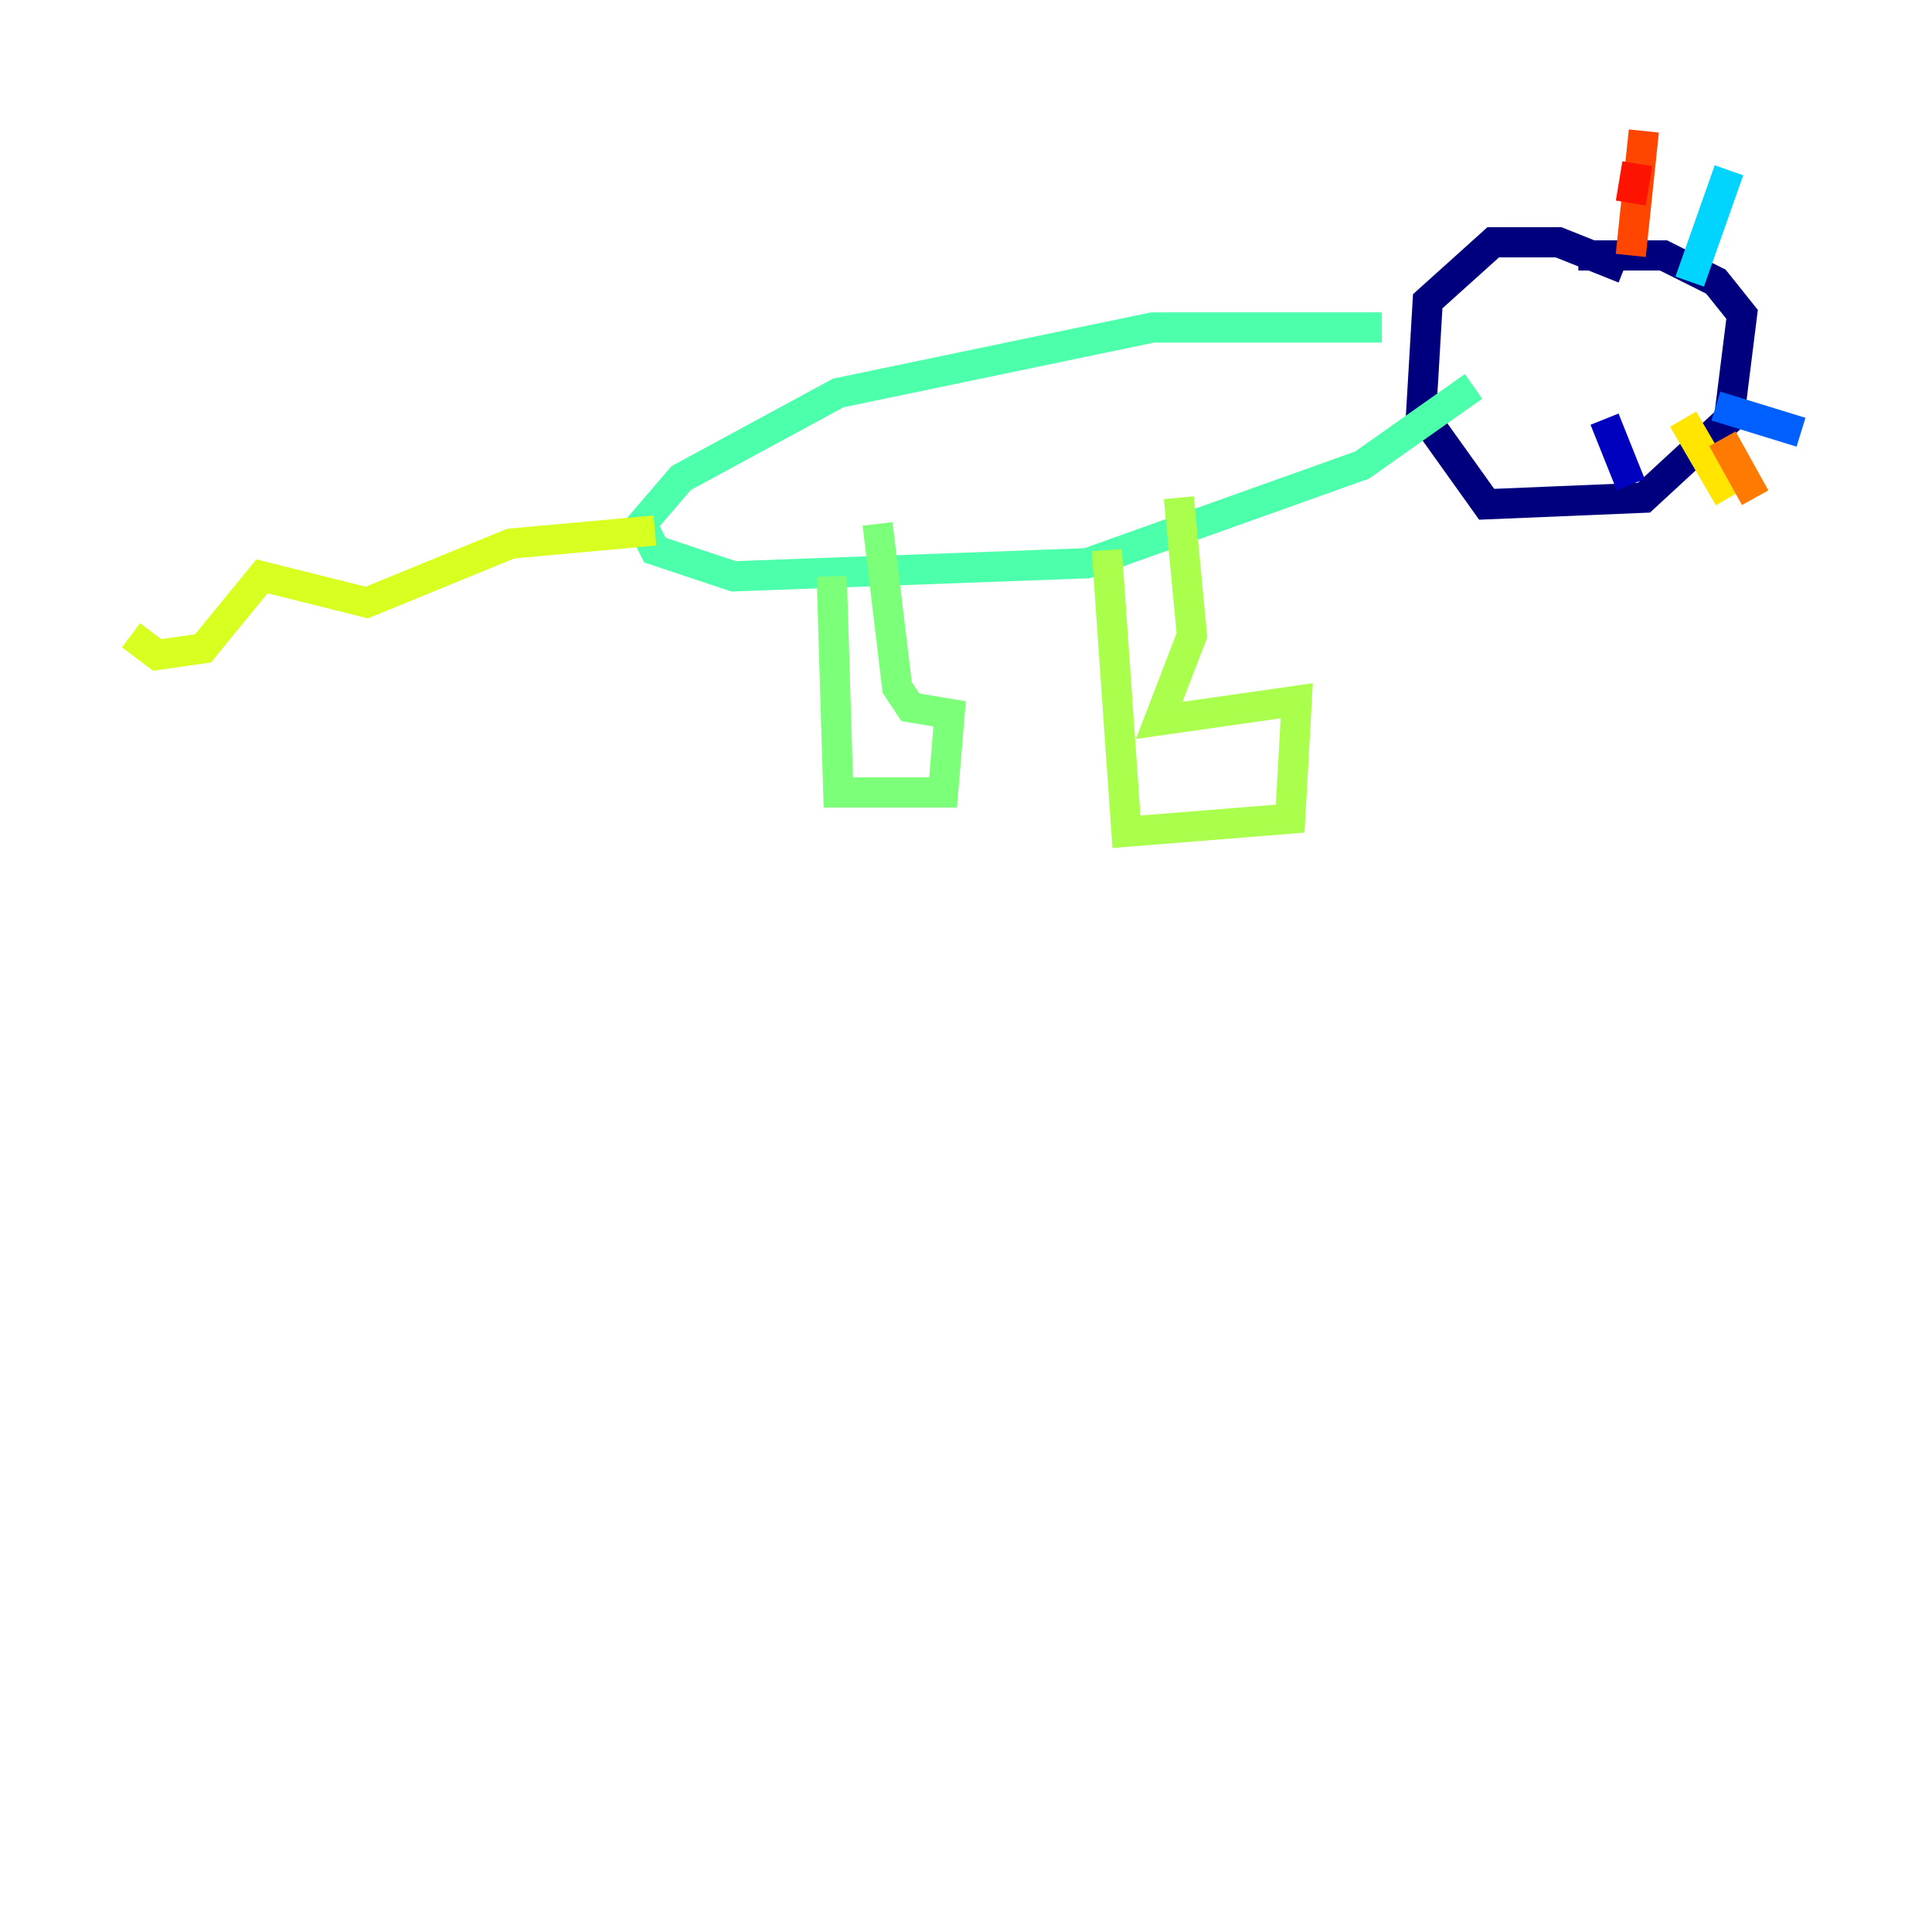 <?xml version="1.0" encoding="utf-8" ?>
<svg baseProfile="tiny" height="128" version="1.2" viewBox="0,0,128,128" width="128" xmlns="http://www.w3.org/2000/svg" xmlns:ev="http://www.w3.org/2001/xml-events" xmlns:xlink="http://www.w3.org/1999/xlink"><defs /><polyline fill="none" points="107.607,17.79 103.268,16.054 98.929,16.054 94.59,19.959 94.156,27.336 98.495,33.41 108.909,32.976 114.549,27.77 115.417,20.827 113.681,18.658 110.21,16.922 104.57,16.922" stroke="#00007f" stroke-width="2" /><polyline fill="none" points="106.305,27.77 108.041,32.108" stroke="#0000bf" stroke-width="2" /><polyline fill="none" points="110.21,27.336 110.21,27.336" stroke="#0000fe" stroke-width="2" /><polyline fill="none" points="113.681,26.468 113.681,26.468" stroke="#0028ff" stroke-width="2" /><polyline fill="none" points="113.681,26.902 119.322,28.637" stroke="#0060ff" stroke-width="2" /><polyline fill="none" points="110.21,20.827 110.21,20.827" stroke="#009cff" stroke-width="2" /><polyline fill="none" points="111.946,18.658 114.549,11.281" stroke="#00d4ff" stroke-width="2" /><polyline fill="none" points="113.681,24.732 113.681,24.732" stroke="#1fffd7" stroke-width="2" /><polyline fill="none" points="91.552,21.695 76.366,21.695 55.539,26.034 45.125,31.675 42.522,34.712 43.39,36.447 48.597,38.183 72.027,37.315 90.251,30.807 97.627,25.6" stroke="#4cffaa" stroke-width="2" /><polyline fill="none" points="55.105,38.183 55.539,52.502 62.481,52.502 62.915,47.295 60.312,46.861 59.444,45.559 58.142,34.712" stroke="#7cff79" stroke-width="2" /><polyline fill="none" points="73.329,36.447 74.63,55.105 85.478,54.237 85.912,46.427 76.8,47.729 78.969,42.088 78.102,32.976" stroke="#aaff4c" stroke-width="2" /><polyline fill="none" points="43.39,35.146 33.844,36.014 24.298,39.919 17.356,38.183 13.451,42.956 10.414,43.39 8.678,42.088" stroke="#d7ff1f" stroke-width="2" /><polyline fill="none" points="111.512,27.77 114.549,32.976" stroke="#ffe500" stroke-width="2" /><polyline fill="none" points="114.549,29.939 114.549,29.939" stroke="#ffb100" stroke-width="2" /><polyline fill="none" points="114.115,29.071 116.285,32.976" stroke="#ff7a00" stroke-width="2" /><polyline fill="none" points="108.041,16.922 108.909,8.678" stroke="#ff4600" stroke-width="2" /><polyline fill="none" points="108.041,13.451 108.475,10.848" stroke="#fe1200" stroke-width="2" /><polyline fill="none" points="111.946,22.129 111.946,22.129" stroke="#bf0000" stroke-width="2" /><polyline fill="none" points="116.285,24.298 116.285,24.298" stroke="#7f0000" stroke-width="2" /></svg>